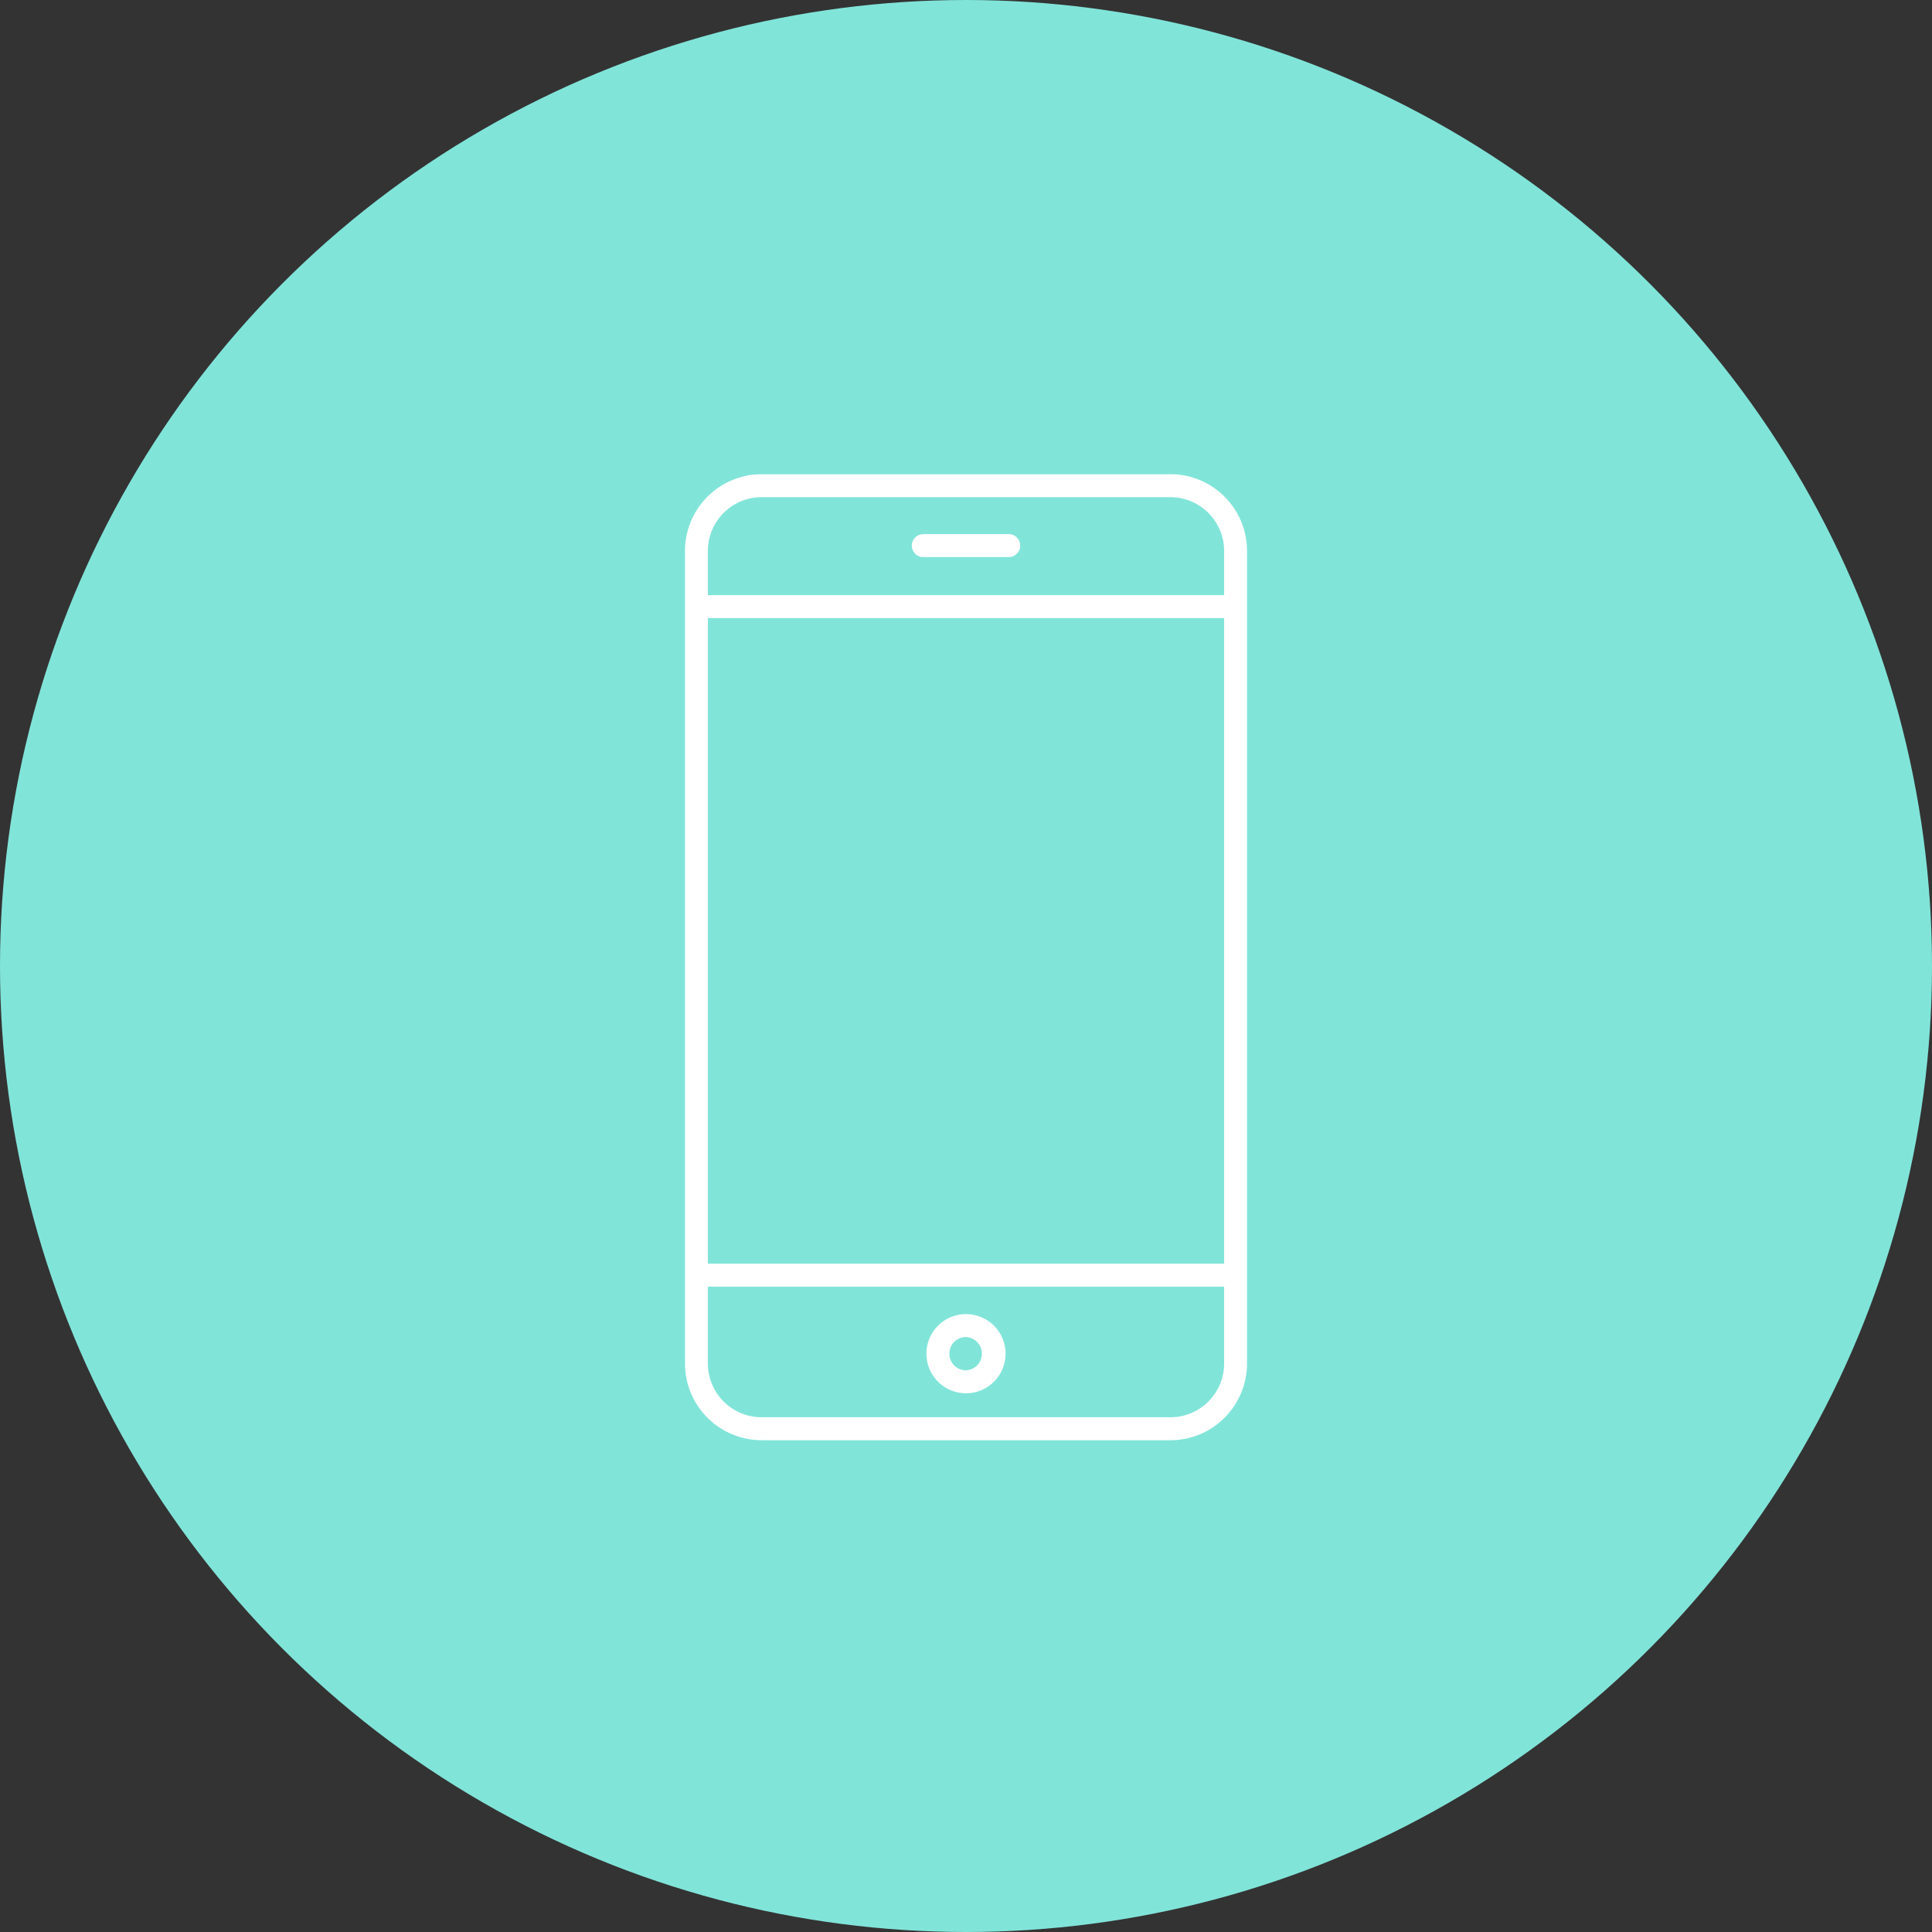 <svg width="110" height="110" viewBox="0 0 110 110" xmlns="http://www.w3.org/2000/svg"><rect x="0" y="0" width="110" height="110" fill="#333333" stroke="none"/><g fill="none" fill-rule="evenodd"><circle fill="#81E4D9" fill-rule="nonzero" cx="55" cy="55" r="55"/><path d="M69.697 77.63c0 1.689-1.37 3.063-3.055 3.063H43.359a3.063 3.063 0 0 1-3.056-3.064v-4.373h29.394v4.373zM40.303 31.37a3.063 3.063 0 0 1 3.056-3.063h23.283a3.063 3.063 0 0 1 3.055 3.063v2.515H40.303V31.37zm0 40.579h29.394V35.192H40.303V71.95zM66.642 27C69.046 27 71 28.96 71 31.37v46.259C71 80.04 69.046 82 66.642 82H43.359A4.37 4.37 0 0 1 39 77.63V31.368A4.37 4.37 0 0 1 43.36 27h23.282zm-9.207 3.411h-4.869a.653.653 0 0 0-.651.654c0 .36.291.654.651.654h4.869c.36 0 .651-.293.651-.654a.653.653 0 0 0-.651-.654zM55 76.126a.948.948 0 0 1 0 1.894.947.947 0 0 1 0-1.894zm0 3.201a2.253 2.253 0 0 0 0-4.507 2.253 2.253 0 0 0 0 4.507z" fill="#FFF"/></g></svg>